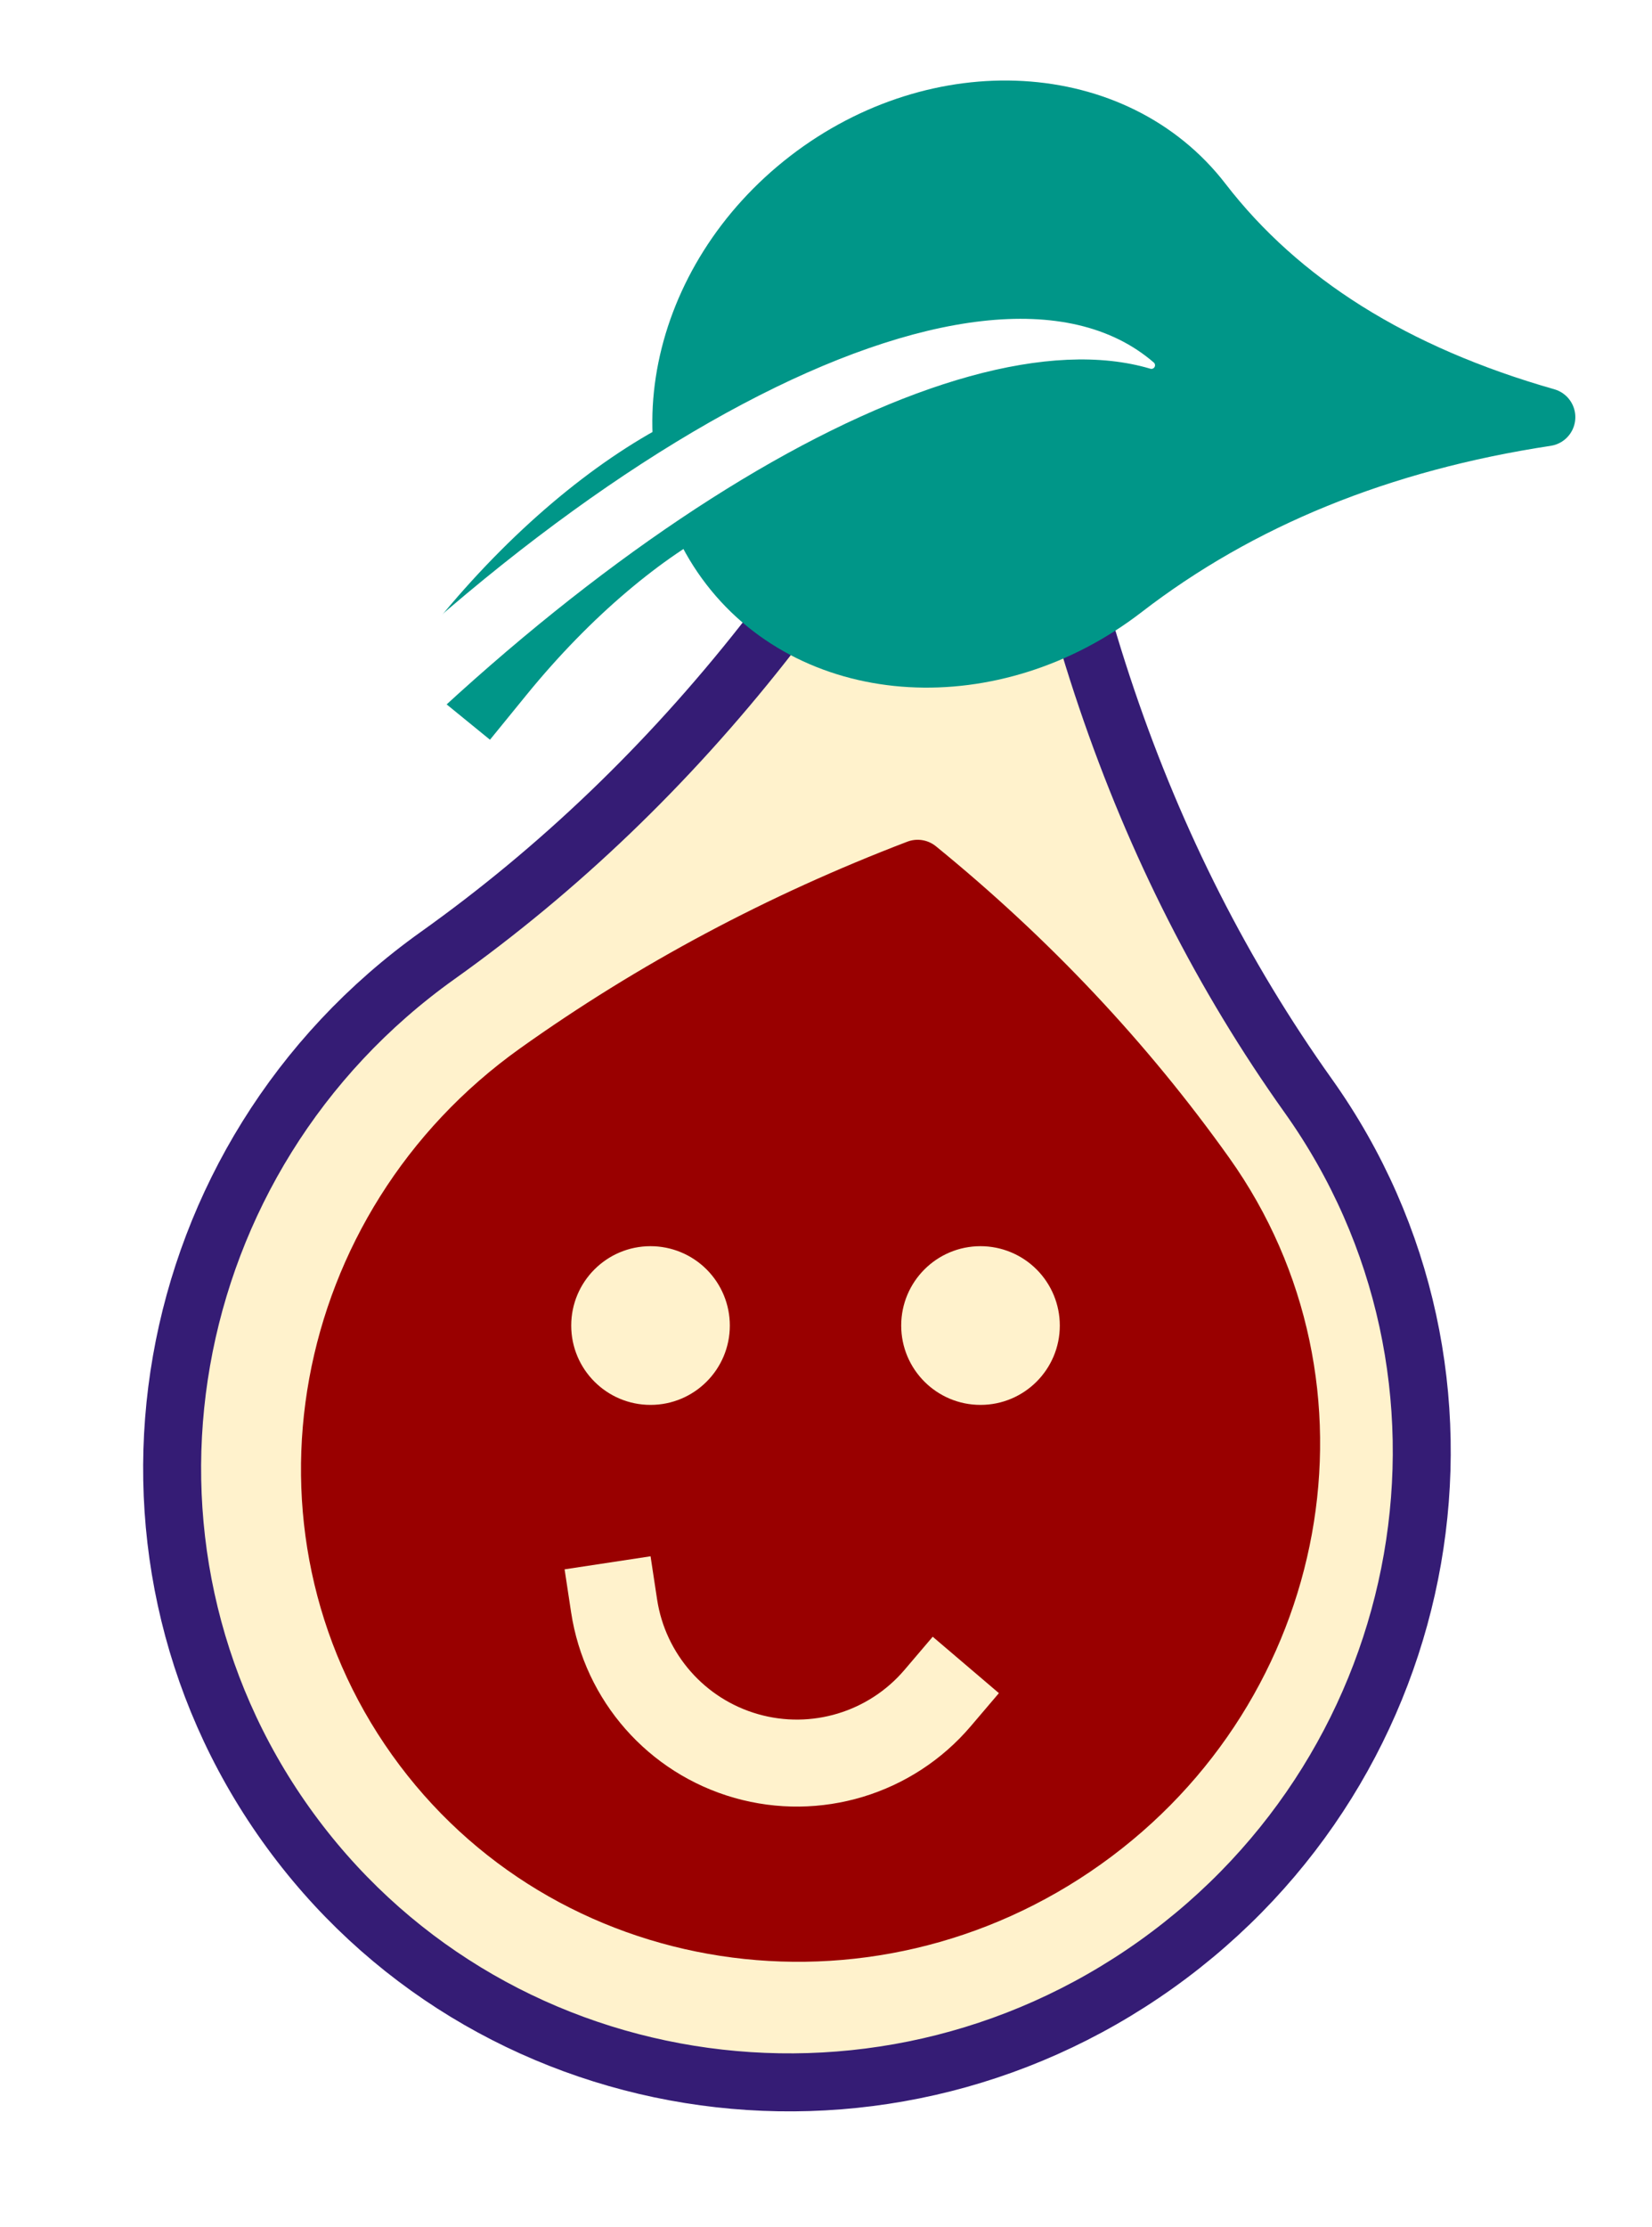 <svg version="1.1" viewBox="0.0 0.0 228.0 307.199" fill="none" stroke="none" stroke-linecap="square" stroke-miterlimit="10" xmlns:xlink="http://www.w3.org/1999/xlink" xmlns="http://www.w3.org/2000/svg"><rect x="0.0" y="0.0" width="228.0" height="307.199" fill="#808080" stroke="none"/><clipPath id="g106732f9e27_0_4.0"><path d="m0 0l228.0 0l0 307.199l-228.0 0l0 -307.199z" clip-rule="nonzero"/></clipPath><g clip-path="url(#g106732f9e27_0_4.0)"><path fill="#ffffff" d="m0 0l228.0 0l0 307.199l-228.0 0z" fill-rule="evenodd"/><path fill="#000000" fill-opacity="0.0" d="m66.477 90.774l0 0c19.004 -23.318 42.694 -35.466 52.913 -27.134l-34.409 42.22z" fill-rule="evenodd"/><path fill="#000000" fill-opacity="0.0" d="m66.477 90.774l0 0c19.004 -23.318 42.694 -35.466 52.913 -27.134" fill-rule="evenodd"/><path stroke="#009688" stroke-width="16.0" stroke-linejoin="round" stroke-linecap="butt" d="m66.477 90.774l0 0c19.004 -23.318 42.694 -35.466 52.913 -27.134" fill-rule="evenodd"/><path fill="#fff2cc" d="m39.439 251.623l0 0c-27.379 -38.434 -17.988 -92.089 20.976 -119.843q50.132 -35.708 79.386 -100.725q5.514 70.614 40.74 120.063l0 0c27.379 38.434 17.988 92.089 -20.976 119.843l0 0c-38.964 27.753 -92.747 19.095 -120.126 -19.339z" fill-rule="evenodd"/><path stroke="#351c75" stroke-width="8.0" stroke-linejoin="round" stroke-linecap="butt" d="m39.439 251.623l0 0c-27.379 -38.434 -17.988 -92.089 20.976 -119.843q50.132 -35.708 79.386 -100.725q5.514 70.614 40.74 120.063l0 0c27.379 38.434 17.988 92.089 -20.976 119.843l0 0c-38.964 27.753 -92.747 19.095 -120.126 -19.339z" fill-rule="evenodd"/><path fill="#990000" d="m57.348 239.71l0 0c-20.856 -29.275 -13.354 -70.402 16.756 -91.858q24.047 -17.136 52.545 -28.024q23.082 18.801 39.739 42.181l0 0c20.856 29.275 13.354 70.402 -16.756 91.858l0 0c-30.11 21.456 -71.427 15.118 -92.283 -14.157z" fill-rule="evenodd"/><path stroke="#990000" stroke-width="8.0" stroke-linejoin="round" stroke-linecap="butt" d="m57.348 239.71l0 0c-20.856 -29.275 -13.354 -70.402 16.756 -91.858q24.047 -17.136 52.545 -28.024q23.082 18.801 39.739 42.181l0 0c20.856 29.275 13.354 70.402 -16.756 91.858l0 0c-30.11 21.456 -71.427 15.118 -92.283 -14.157z" fill-rule="evenodd"/><path fill="#009688" d="m111.498 24.691l0 0c18.038 -13.907 42.427 -12.518 54.472 3.102q16.038 20.798 47.449 29.744q-34.282 5.205 -58.299 23.721l0 0c-18.038 13.907 -42.427 12.518 -54.472 -3.102l0 0c-12.046 -15.621 -7.188 -39.557 10.85 -53.465z" fill-rule="evenodd"/><path stroke="#009688" stroke-width="8.0" stroke-linejoin="round" stroke-linecap="butt" d="m111.498 24.691l0 0c18.038 -13.907 42.427 -12.518 54.472 3.102q16.038 20.798 47.449 29.744q-34.282 5.205 -58.299 23.721l0 0c-18.038 13.907 -42.427 12.518 -54.472 -3.102l0 0c-12.046 -15.621 -7.188 -39.557 10.85 -53.465z" fill-rule="evenodd"/><path fill="#fff2cc" d="m78.837 182.827l0 0c0 -6.045 4.9 -10.945 10.945 -10.945l0 0c2.903 0 5.687 1.153 7.739 3.206c2.053 2.053 3.206 4.836 3.206 7.739l0 0c0 6.045 -4.9 10.945 -10.945 10.945l0 0c-6.045 0 -10.945 -4.9 -10.945 -10.945z" fill-rule="evenodd"/><path fill="#fff2cc" d="m124.379 182.827l0 0c0 -6.045 4.9 -10.945 10.945 -10.945l0 0c2.903 0 5.687 1.153 7.739 3.206c2.053 2.053 3.206 4.836 3.206 7.739l0 0c0 6.045 -4.9 10.945 -10.945 10.945l0 0c-6.045 0 -10.945 -4.9 -10.945 -10.945z" fill-rule="evenodd"/><path fill="#000000" fill-opacity="0.0" d="m129.406 234.206c-6.48 7.607 -16.805 10.731 -26.415 7.994c-9.611 -2.738 -16.739 -10.834 -18.237 -20.714l25.228 -3.827z" fill-rule="evenodd"/><path fill="#000000" fill-opacity="0.0" d="m129.406 234.206c-6.48 7.607 -16.805 10.731 -26.415 7.994c-9.611 -2.738 -16.739 -10.834 -18.237 -20.714" fill-rule="evenodd"/><path stroke="#fff2cc" stroke-width="12.0" stroke-linejoin="round" stroke-linecap="butt" d="m129.406 234.206c-6.48 7.607 -16.805 10.731 -26.415 7.994c-9.611 -2.738 -16.739 -10.834 -18.237 -20.714" fill-rule="evenodd"/><path fill="#ffffff" d="m-24.365 262.849l0 0c-22.909 -19.778 -0.453 -83.375 50.157 -142.047c50.61 -58.673 110.209 -90.203 133.118 -70.425l0 0c-27.968 -8.296 -81.288 23.828 -126.448 76.183c-45.161 52.355 -69.123 109.824 -56.827 136.289z" fill-rule="evenodd"/><path stroke="#ffffff" stroke-width="1.0" stroke-linejoin="round" stroke-linecap="butt" d="m-24.365 262.849l0 0c-22.909 -19.778 -0.453 -83.375 50.157 -142.047c50.61 -58.673 110.209 -90.203 133.118 -70.425l0 0c-27.968 -8.296 -81.288 23.828 -126.448 76.183c-45.161 52.355 -69.123 109.824 -56.827 136.289z" fill-rule="evenodd"/></g></svg>